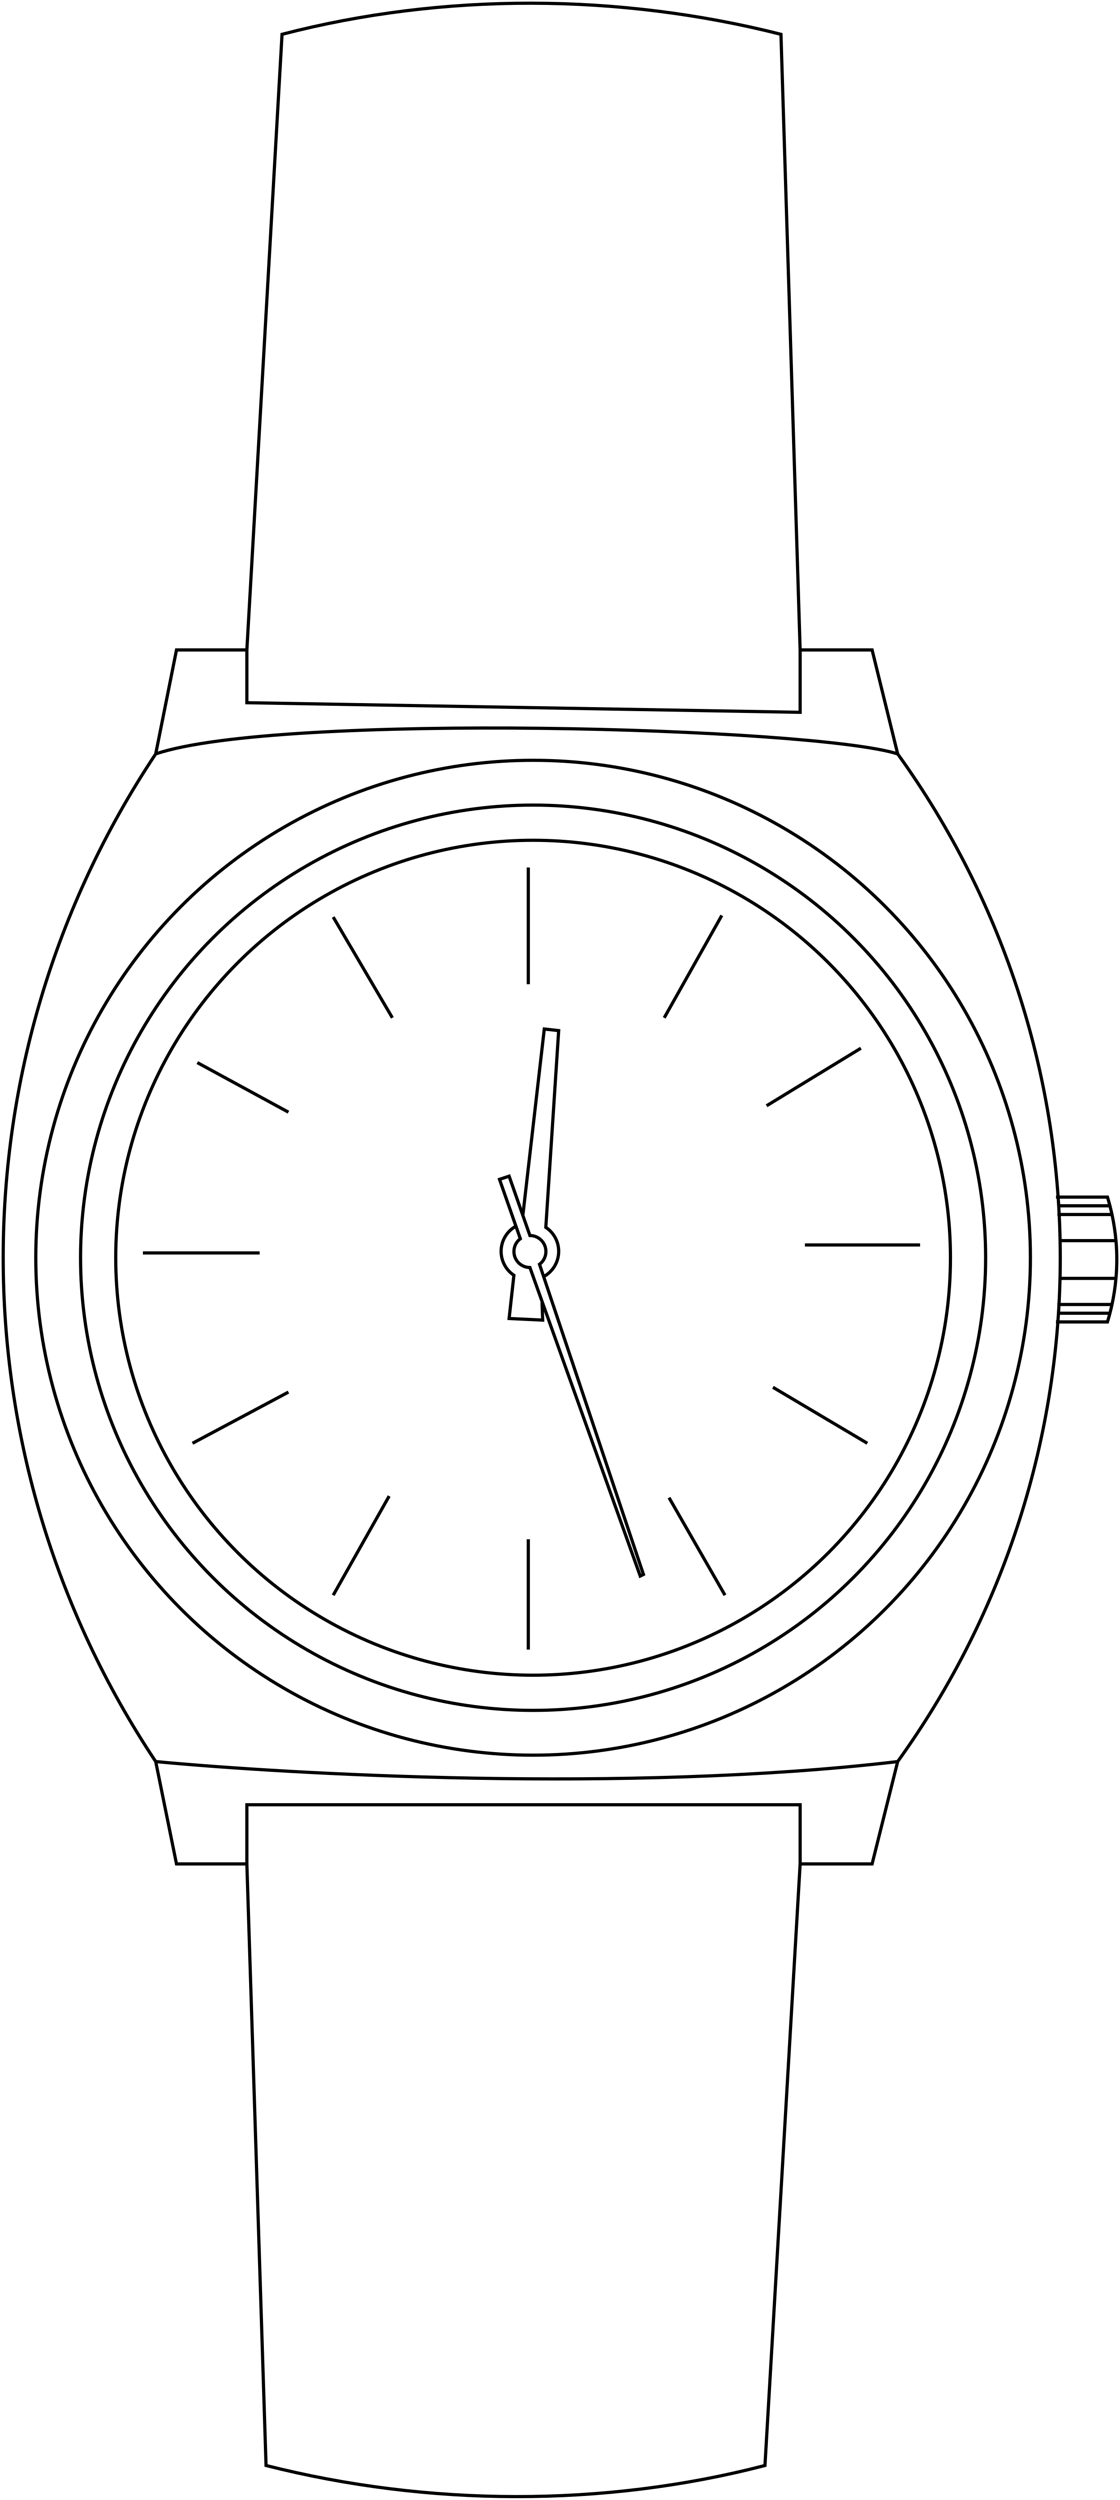 <svg width="350" height="781" viewBox="0 0 350 781" fill="none" xmlns="http://www.w3.org/2000/svg">
<circle cx="166.591" cy="392.947" r="130.425" stroke="black"/>
<circle cx="166.592" cy="392.947" r="141.418" stroke="black"/>
<path d="M330 374H346.079C346.356 374.903 346.613 375.81 346.85 376.721M330 413H346.079C346.356 412.097 346.613 411.19 346.85 410.279M330.459 379.442H347.498M347.498 379.442C348.081 382.141 348.495 384.867 348.738 387.605M347.498 379.442C347.301 378.532 347.085 377.624 346.85 376.721M330.459 407.558H347.498M347.498 407.558C348.081 404.859 348.495 402.133 348.738 399.395M347.498 407.558C347.301 408.468 347.085 409.376 346.85 410.279M330.919 399.395H348.738M348.738 399.395C349.087 395.473 349.087 391.527 348.738 387.605M330.919 387.605H348.738M330.459 376.721H346.85M330.459 410.279L346.85 410.279" stroke="black"/>
<circle cx="166.592" cy="392.947" r="155.41" stroke="black"/>
<path d="M48.66 235.537L55.156 203.056H77.143M48.66 235.537C-14.887 330.857 -14.887 455.038 48.66 550.358M48.66 235.537C87.137 222.545 254.208 227.209 280.526 235.537M48.66 550.358L55.156 582.339H77.143M48.66 550.358C89.136 554.189 196.075 560.352 280.526 550.358M77.143 582.339V563.85H250.044V582.339M77.143 582.339L83.14 770.281C133.707 783.083 188.563 783.395 239.05 770.281L250.044 582.339M250.044 582.339H272.531L280.526 550.358M280.526 550.358C348.27 456.351 348.27 329.544 280.526 235.537M280.526 235.537L272.531 203.056H250.044M250.044 203.056V222.545L77.143 219.547V203.056M250.044 203.056L244.047 10.719C193.48 -2.083 138.624 -2.395 88.137 10.719L77.143 203.056" stroke="black"/>
<path d="M122.617 317.99L104.128 286.508M165.093 307.496V271.017M207.568 317.99L225.558 286.008M239.55 345.474L269.033 327.485M241.549 433.423L271.032 450.913M209.067 467.904L226.557 498.386M165.093 480.896V515.376M121.618 467.404L104.128 498.386M90.136 434.923L60.153 450.913M44.662 391.448H81.141M61.652 331.982L90.136 347.473M251.543 388.949H287.522" stroke="black"/>
<path d="M170.596 391.004C170.596 392.638 169.811 394.09 168.597 395.001L201.072 491.89L200.072 492.389L165.598 396.001C162.839 396.001 160.601 393.764 160.601 391.004C160.601 389.369 161.386 387.917 162.6 387.006L156.098 368.461L159.096 367.461L165.598 386.007C168.358 386.007 170.596 388.244 170.596 391.004Z" stroke="black"/>
<path d="M169.382 406.939L169.59 412.436L159.096 411.936L160.595 398.428C158.185 396.815 156.598 394.067 156.598 390.948C156.598 387.619 158.407 384.712 161.095 383.157M170.09 398.74C172.778 397.184 174.587 394.278 174.587 390.948C174.587 387.82 172.99 385.064 170.566 383.453L174.587 321.988L170.09 321.488L163.422 379.455" stroke="black"/>
</svg>
